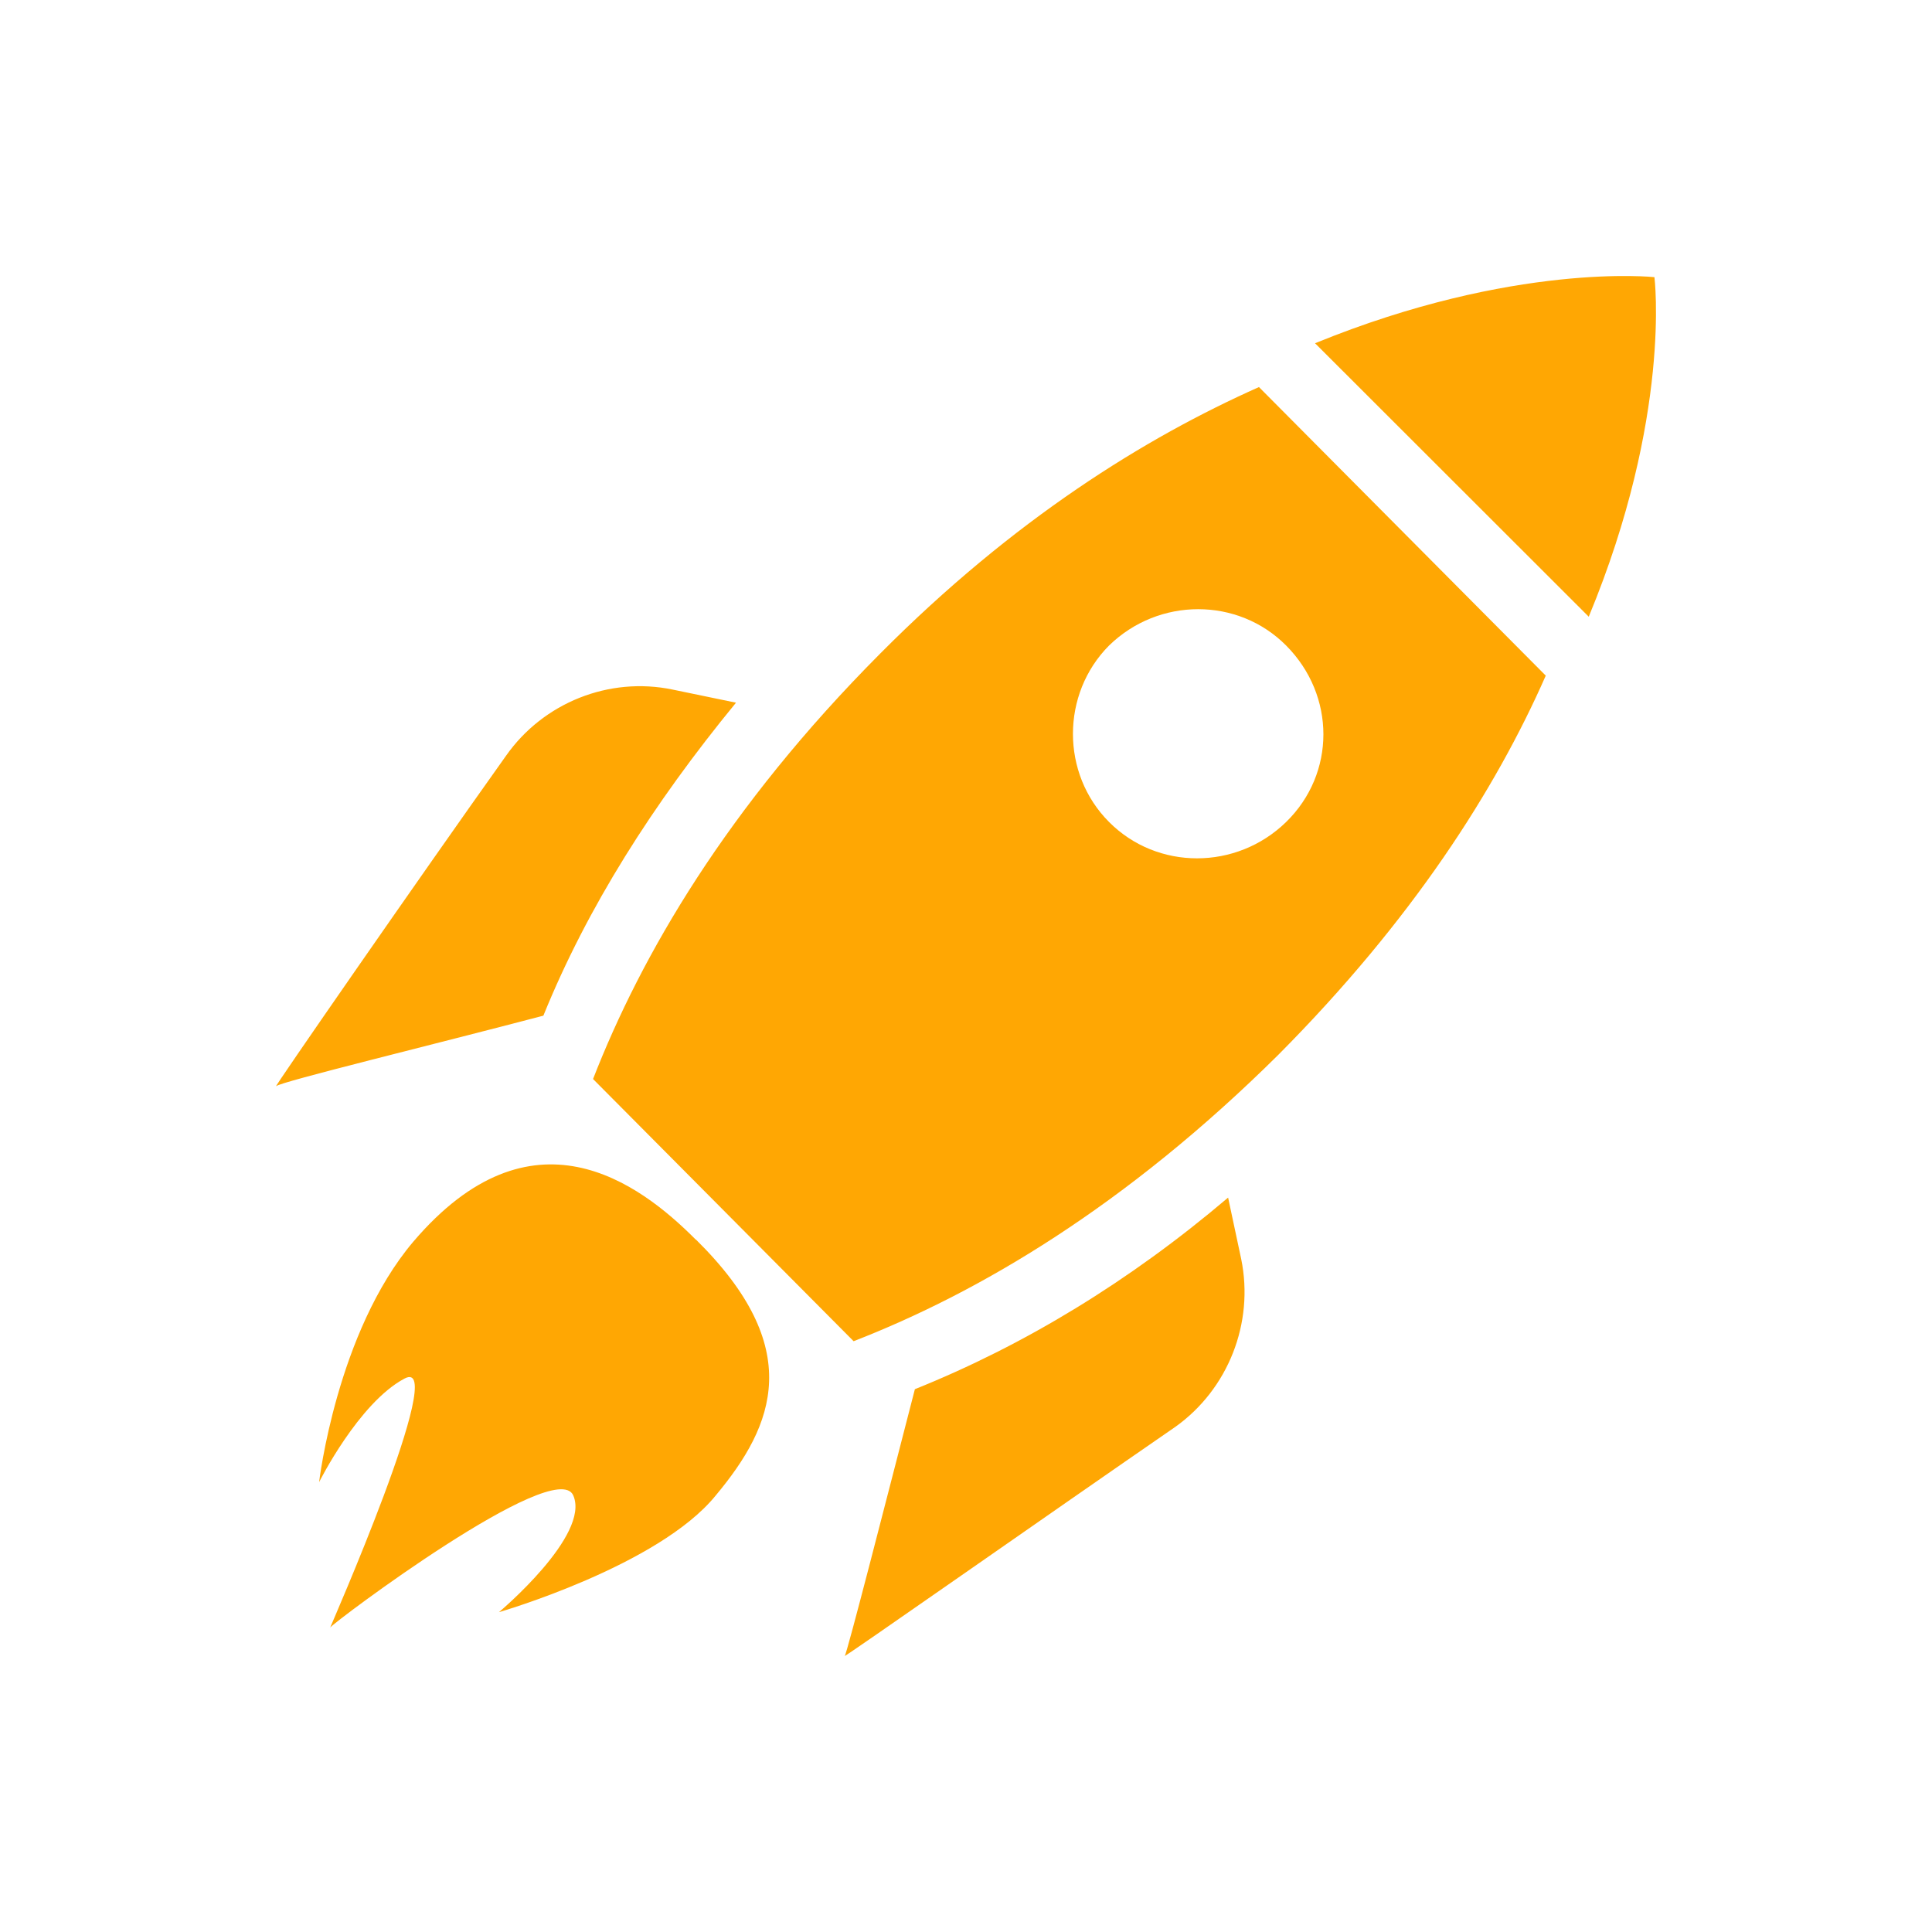 <svg width="24" height="24" viewBox="0 0 24 24" fill="none" xmlns="http://www.w3.org/2000/svg">
<path d="M6.75 12.617C5.391 12.975 3.485 13.438 3.43 13.493C3.375 13.549 5.197 10.918 6.287 9.387C6.75 8.729 7.566 8.402 8.355 8.566L9.143 8.729C8.109 9.989 7.293 11.277 6.75 12.617ZM15.256 14.877C14.032 15.917 12.724 16.711 11.365 17.257C11.012 18.625 10.521 20.543 10.494 20.57C10.438 20.626 13.053 18.792 14.602 17.724C15.256 17.257 15.581 16.436 15.419 15.642L15.256 14.877V14.877ZM20.552 3.443C20.552 3.443 18.812 3.252 16.336 4.264L19.736 7.661C20.77 5.166 20.552 3.443 20.552 3.443ZM15.636 4.805L19.202 8.393C18.576 9.816 17.542 11.431 15.882 13.101C13.976 14.991 12.154 16.059 10.604 16.661L7.367 13.404C7.965 11.869 9.027 10.035 10.932 8.121C12.592 6.45 14.225 5.438 15.64 4.808L15.636 4.805ZM15.977 8.019C15.379 7.417 14.394 7.417 13.777 8.019C13.179 8.621 13.179 9.612 13.777 10.211C14.375 10.813 15.36 10.813 15.977 10.211C16.594 9.609 16.594 8.64 15.977 8.019V8.019ZM8.643 15.399C7.934 14.685 6.603 13.7 5.133 15.426C4.182 16.55 3.964 18.412 3.964 18.412C3.964 18.412 4.455 17.427 5.025 17.125C5.596 16.822 4.074 20.274 4.102 20.218C4.129 20.163 6.903 18.082 7.121 18.576C7.339 19.07 6.198 20.027 6.198 20.027C6.198 20.027 8.183 19.453 8.892 18.576C9.625 17.699 10.006 16.742 8.646 15.399H8.643Z" fill="#FFA703"/>
</svg>
